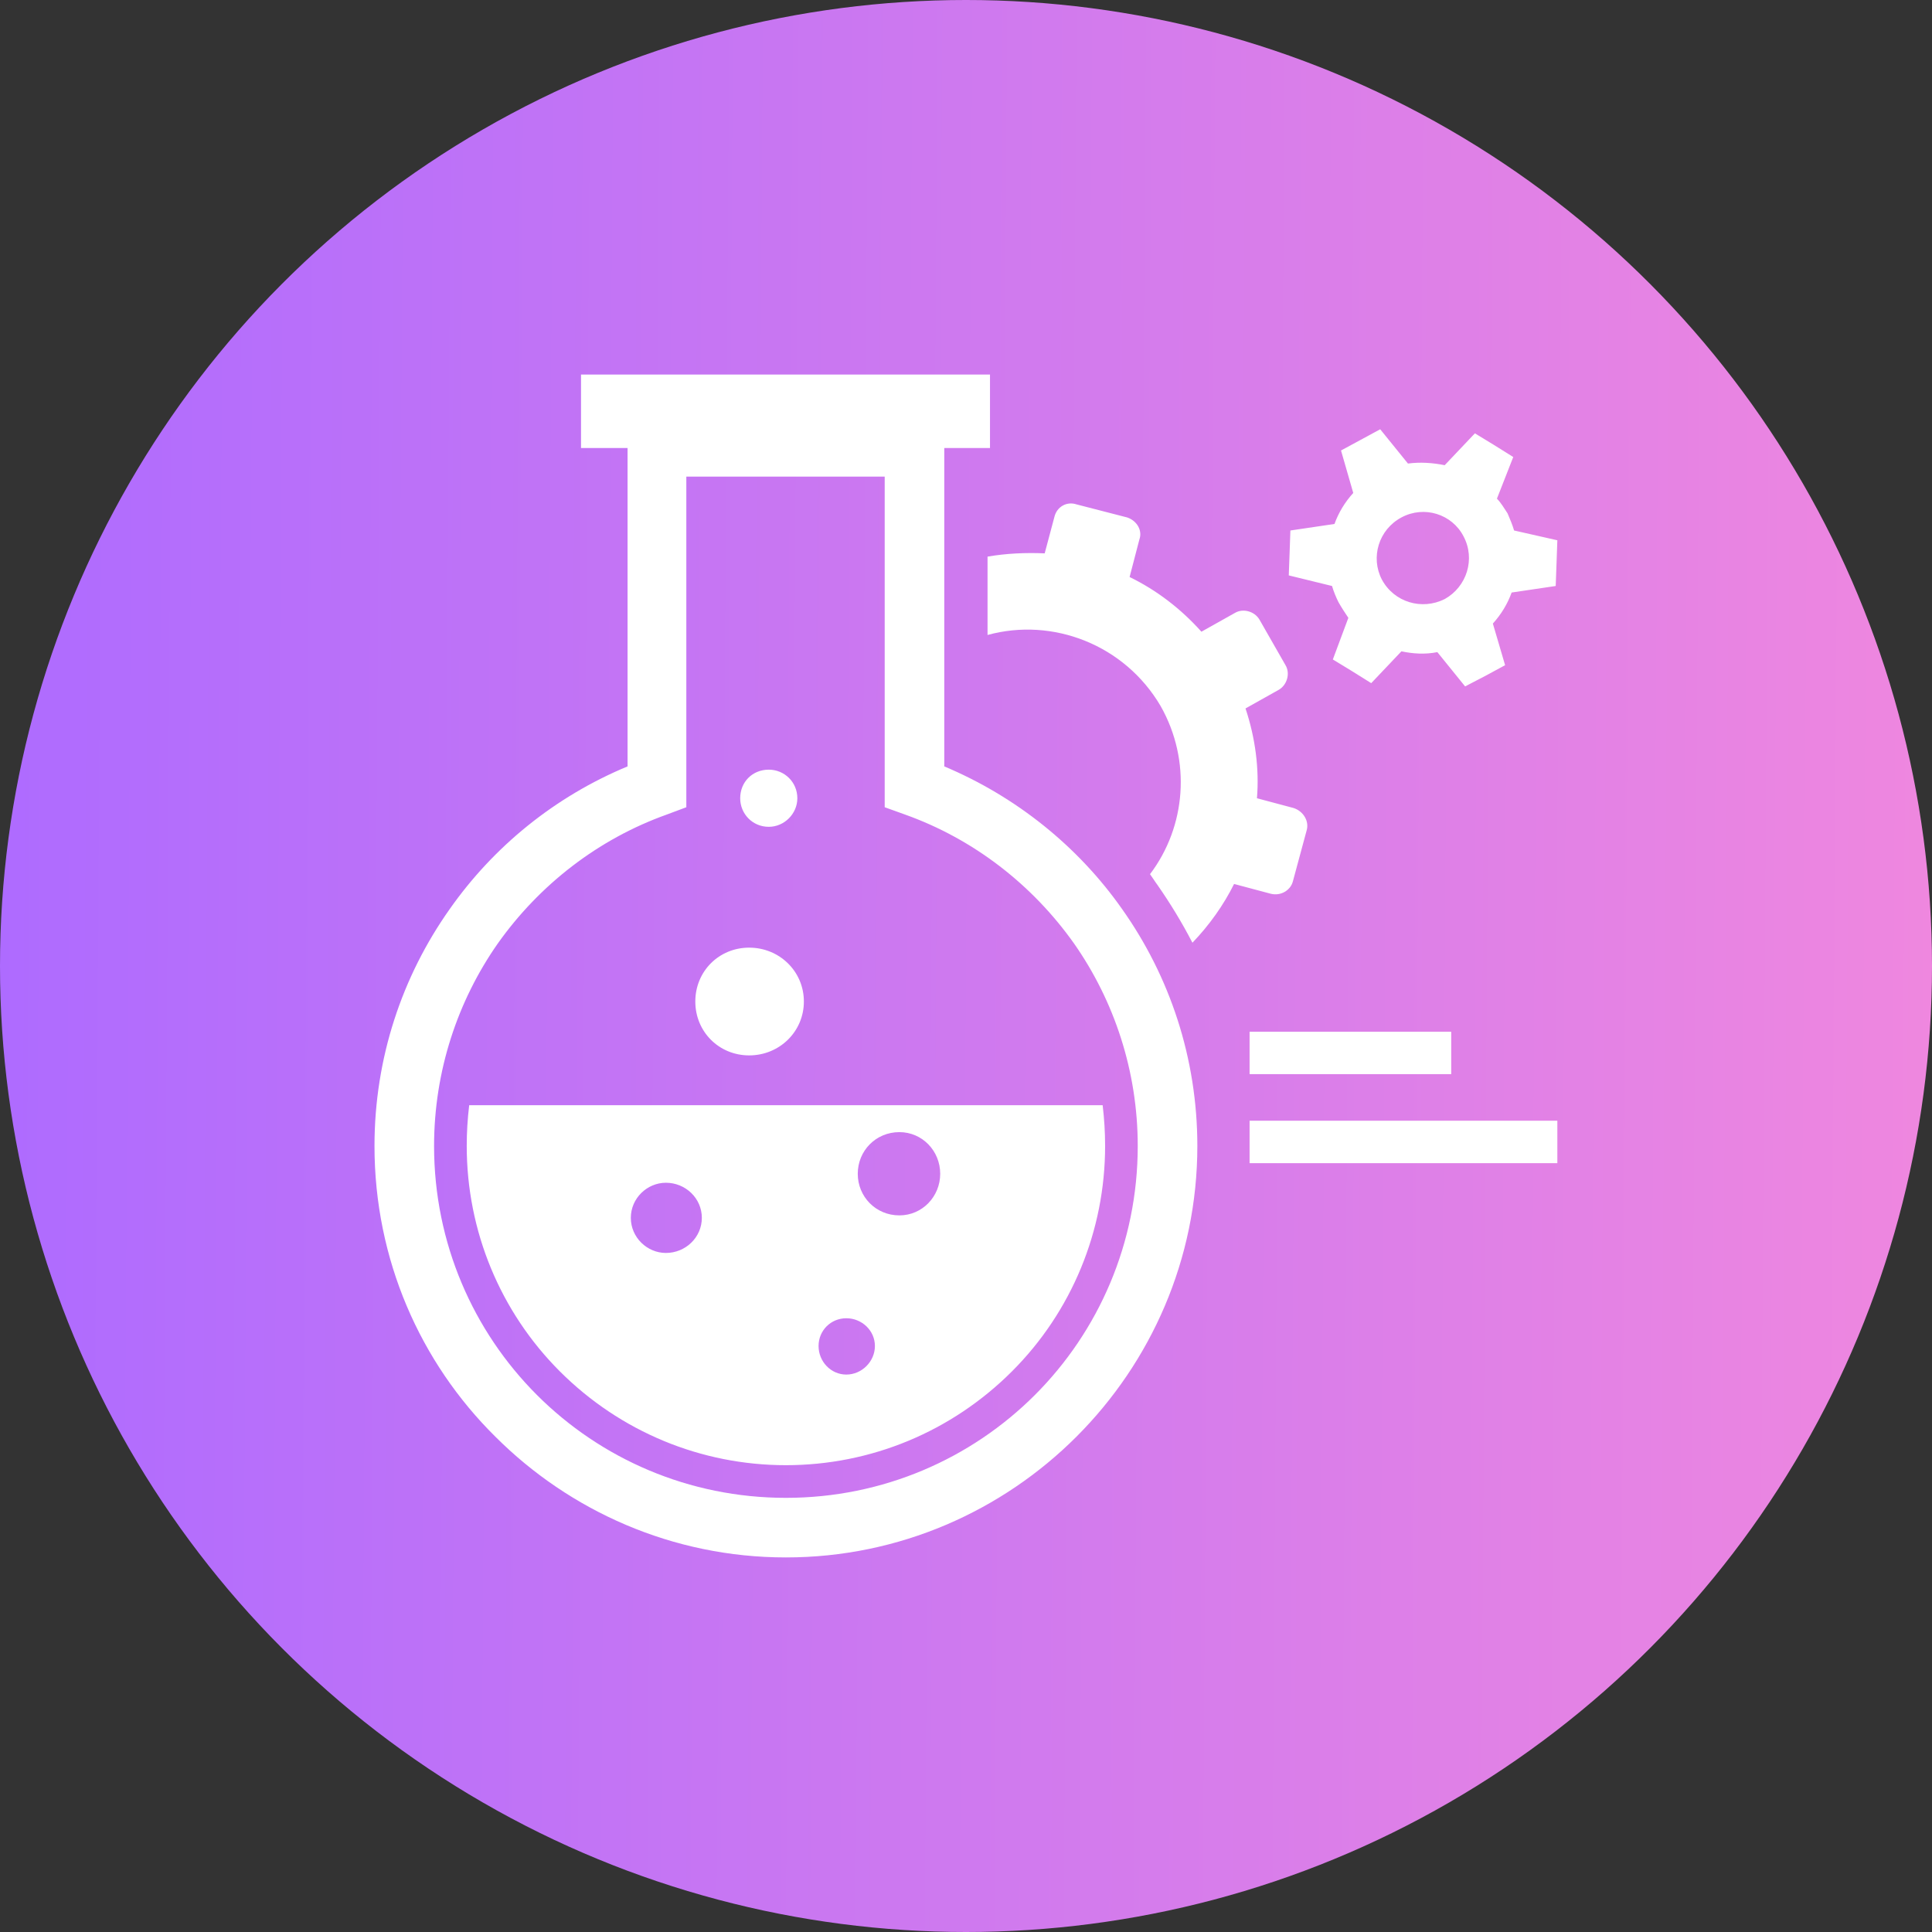 <svg width="74" height="74" viewBox="0 0 74 74" fill="none" xmlns="http://www.w3.org/2000/svg">
<rect x="0" y="0" width="74" height="74" fill="#333333" stroke="none"/>
<circle cx="37" cy="37" r="37" fill="url(#paint0_linear_1173_108)"/>
<g clip-path="url(#clip0_1173_108)">
<path fill-rule="evenodd" clip-rule="evenodd" d="M17.971 42.331C17.908 42.863 17.877 43.363 17.877 43.895C17.877 47.146 19.159 50.242 21.441 52.524C23.755 54.838 26.851 56.12 30.102 56.12C33.354 56.12 36.45 54.838 38.763 52.524C41.046 50.242 42.328 47.146 42.328 43.895C42.328 43.363 42.297 42.863 42.234 42.331H17.971ZM36.168 17.161V29.355C38.92 30.512 41.296 32.42 42.984 34.827C44.798 37.391 45.861 40.518 45.861 43.895C45.861 48.241 44.079 52.18 41.233 55.026C38.388 57.871 34.449 59.653 30.102 59.653C25.756 59.653 21.817 57.871 18.971 55.026C16.095 52.18 14.344 48.241 14.344 43.895C14.344 40.518 15.407 37.391 17.22 34.827C18.909 32.42 21.254 30.512 24.037 29.355V17.161H22.254V14.347H37.919V17.161H36.168ZM29.446 29.48C30.04 29.48 30.54 29.95 30.54 30.575C30.54 31.169 30.04 31.669 29.446 31.669C28.82 31.669 28.351 31.169 28.351 30.575C28.351 29.95 28.82 29.48 29.446 29.48ZM37.825 21.32C38.544 21.195 39.295 21.163 40.014 21.195L40.389 19.788C40.483 19.412 40.858 19.194 41.233 19.319L43.172 19.819C43.547 19.944 43.766 20.319 43.641 20.663L43.266 22.101C44.298 22.602 45.236 23.321 46.017 24.196L47.299 23.477C47.612 23.29 48.05 23.415 48.237 23.727L49.238 25.478C49.425 25.791 49.3 26.229 48.988 26.416L47.706 27.135C48.081 28.261 48.237 29.449 48.144 30.575L49.551 30.95C49.926 31.075 50.145 31.45 50.051 31.794L49.519 33.764C49.425 34.108 49.05 34.327 48.675 34.233L47.268 33.858C46.862 34.671 46.33 35.421 45.673 36.109C45.267 35.327 44.829 34.608 44.329 33.889C44.235 33.764 44.141 33.608 44.048 33.483C45.423 31.669 45.642 29.137 44.454 27.042C43.078 24.697 40.327 23.634 37.825 24.321V21.32ZM51.364 17.255L52.114 16.849L52.865 16.442L53.928 17.755C54.397 17.693 54.866 17.724 55.335 17.818L56.492 16.598L57.211 17.036L57.961 17.505L57.336 19.1C57.492 19.256 57.617 19.475 57.743 19.663C57.836 19.881 57.93 20.1 57.993 20.319L59.65 20.694L59.619 21.57L59.587 22.445L57.899 22.695C57.743 23.133 57.492 23.54 57.18 23.884L57.649 25.478L56.898 25.885L56.117 26.291L55.054 24.978C54.585 25.072 54.116 25.041 53.678 24.947L52.521 26.166L51.77 25.697L51.051 25.259L51.645 23.665C51.52 23.477 51.395 23.29 51.27 23.071C51.176 22.883 51.083 22.664 51.02 22.445L49.363 22.039L49.394 21.195L49.425 20.319L51.114 20.069C51.27 19.631 51.52 19.225 51.833 18.881L51.364 17.255ZM47.862 39.517H55.585V41.143H47.862V39.517ZM47.862 42.925H59.65V44.551H47.862V42.925ZM53.678 19.819C54.553 19.35 55.616 19.694 56.054 20.538C56.523 21.413 56.179 22.477 55.335 22.946C54.459 23.383 53.396 23.071 52.927 22.195C52.49 21.351 52.802 20.288 53.678 19.819ZM28.695 36.297C29.852 36.297 30.79 37.203 30.79 38.36C30.79 39.517 29.852 40.424 28.695 40.424C27.538 40.424 26.632 39.517 26.632 38.36C26.632 37.203 27.538 36.297 28.695 36.297ZM33.886 18.256H26.288V30.137V30.919L25.537 31.2C22.911 32.138 20.66 33.889 19.065 36.14C17.533 38.329 16.626 41.018 16.626 43.895C16.626 47.615 18.127 50.992 20.566 53.431C23.005 55.87 26.382 57.371 30.102 57.371C33.823 57.371 37.2 55.87 39.639 53.431C42.078 50.992 43.578 47.615 43.578 43.895C43.578 41.018 42.672 38.329 41.14 36.14C39.545 33.889 37.294 32.138 34.667 31.2L33.886 30.919V30.137V18.256ZM25.506 45.302C26.256 45.302 26.882 45.896 26.882 46.646C26.882 47.397 26.256 47.991 25.506 47.991C24.787 47.991 24.162 47.397 24.162 46.646C24.162 45.896 24.787 45.302 25.506 45.302ZM34.449 43.363C35.324 43.363 36.012 44.082 36.012 44.958C36.012 45.833 35.324 46.552 34.449 46.552C33.542 46.552 32.854 45.833 32.854 44.958C32.854 44.082 33.542 43.363 34.449 43.363ZM32.416 50.492C33.01 50.492 33.511 50.961 33.511 51.555C33.511 52.149 33.01 52.649 32.416 52.649C31.822 52.649 31.353 52.149 31.353 51.555C31.353 50.961 31.822 50.492 32.416 50.492Z" fill="white"/>
</g>
<defs>
<linearGradient id="paint0_linear_1173_108" x1="0" y1="0" x2="74.494" y2="0.501" gradientUnits="userSpaceOnUse">
<stop stop-color="#AE6BFF"/>
<stop offset="1" stop-color="#EF87DF"/>
</linearGradient>
<clipPath id="clip0_1173_108">
<rect width="45.306" height="45.306" fill="white" transform="translate(14.344 14.347)"/>
</clipPath>
</defs>
</svg>
